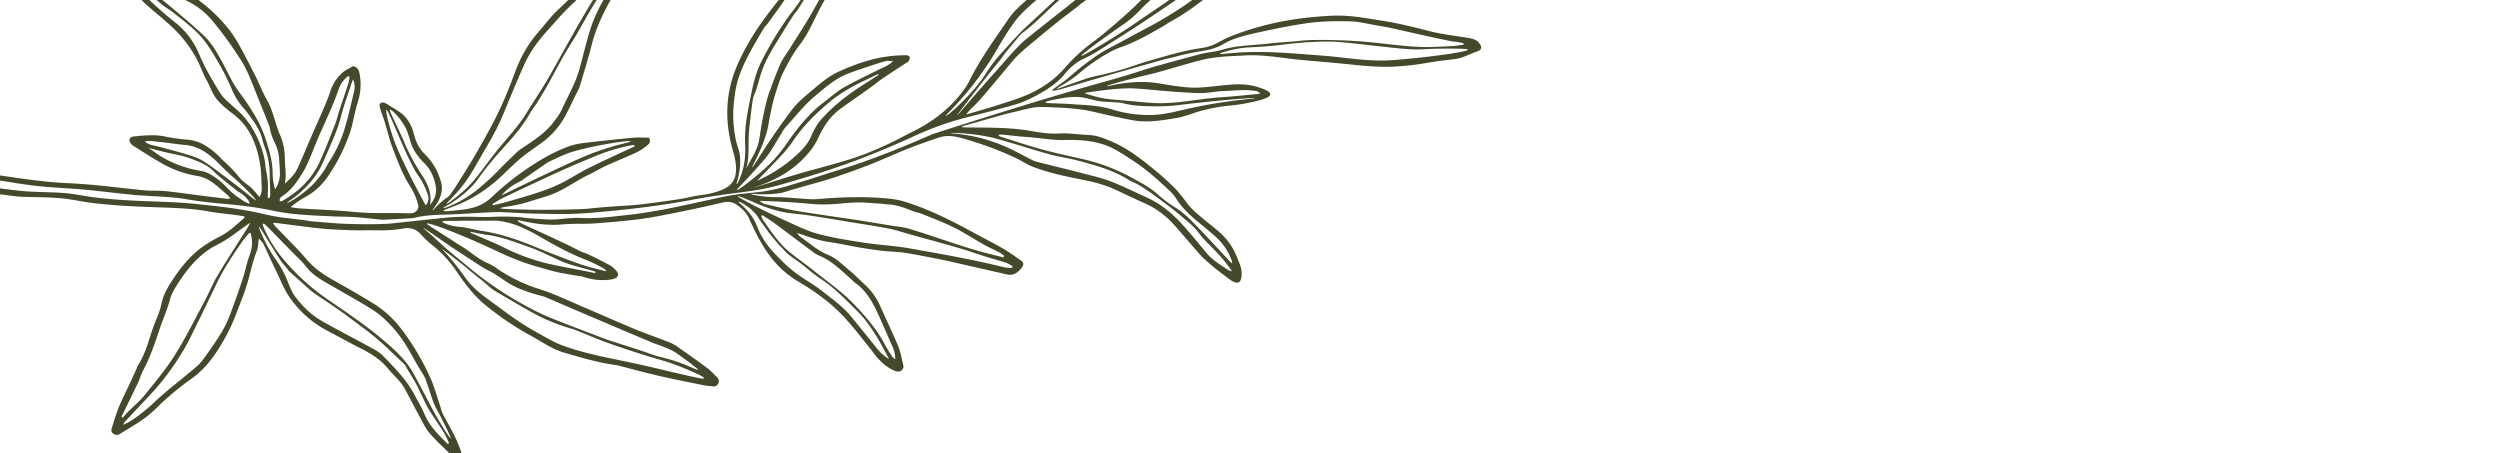 <svg xmlns="http://www.w3.org/2000/svg" xmlns:xlink="http://www.w3.org/1999/xlink" width="1920" height="348" viewBox="0 0 1920 348">
  <rect x="0" y="0" width="1920" height="348" fill="#808080" stroke="none"/>
  <defs>
    <clipPath id="clip-Web_1920_1">
      <rect width="1920" height="348"/>
    </clipPath>
  </defs>
  <g id="Web_1920_1" data-name="Web 1920 – 1" clip-path="url(#clip-Web_1920_1)">
    <rect width="1920" height="348" fill="#fff"/>
    <g id="Group_3" data-name="Group 3" transform="matrix(0.995, 0.105, -0.105, 0.995, -484.017, -8.373)">
      <g id="gentle-within-16" transform="matrix(0.326, 0.946, -0.946, 0.326, 1441.61, -837.387)">
        <rect id="Rectangle_2" data-name="Rectangle 2" width="1307.143" height="1307.143" fill="none"/>
        <g id="Group_2" data-name="Group 2" transform="translate(435.71 66.489)">
          <g id="Group_1" data-name="Group 1">
            <path id="Path_1" data-name="Path 1" d="M435.592,489.814a4.373,4.373,0,0,0-2.3-2.658,3.856,3.856,0,0,0-1.826-.344c-4.849.174-9.8-.279-14.54.518-10.945,1.834-21.781,4.314-32.679,6.431a49.673,49.673,0,0,0-18.91,7.577c-4.523,3.1-9.215,5.961-13.581,9.263-5.568,4.213-11.712,7.956-15.768,13.751-4.911,7.024-11.934,11.673-18.047,17.341a18.449,18.449,0,0,1-3.316,1.778c.776-1.46,1.015-2,1.333-2.492,4.135-6.388,8.1-12.823,10.888-19.991,2.972-7.647,6.544-15.063,9.7-22.64,2.218-5.329,4.309-10.719,6.231-16.156,1.821-5.159,3.032-10.549,5.072-15.612,3.586-8.88,7.512-17.629,11.464-26.352,2.88-6.361,6.022-12.6,9.059-18.888,4.427-9.172,8.832-18.352,13.3-27.5,2.466-5.05.244-9.359-2.919-12.845a3.093,3.093,0,0,0-4.828-.279c-4.17,3.76-8.47,7.425-12.278,11.533-6.309,6.8-12.235,13.952-18.387,20.892-12.235,13.795-23.9,28.025-33.28,43.968a58.417,58.417,0,0,0-4.758,10.3c-6.148,17.6-9.734,35.8-12.387,54.216a43.587,43.587,0,0,1-1.189,5.8c-1.956,6.754-2.823,9.372-4.793,15.668-3.111,9.956-2.867,12.745-6.453,21.921-.183.466-2.418,6.165-2.876,6.017-.584-.192,3.455-9.394,4.244-21.842.192-3-.07-1.442-.993-20.448-.266-5.464-.466-10.932-.837-16.387q-.477-7.039-1.29-14.056c-.9-7.7-1.791-15.4-2.967-23.062-1.246-8.1-2.919-16.139-4.226-24.234-1.2-7.425-2.009-13.42-2.715-19.812-.845-7.647-1.268-11.468-1.155-13.564.383-7.137,3.991-13.294,11.189-25.315a238.327,238.327,0,0,1,17.877-25.794c2.915-3.69,6.5-6.9,9.107-10.784,7.233-10.767,12.684-22.535,17.973-34.326,3.756-8.374,7.865-16.448,13.551-23.677,4.985-6.34,10.048-12.623,14.858-19.093a66.072,66.072,0,0,1,20.832-18.117c5.137-2.906,3.625-1.9,27.354-14.605,0,0,7.638-4.087,23.01-17.385,1.569-1.355,4.88-4.287,4.187-6.81-.536-1.961-3.255-2.815-4.906-3.316-5.233-1.582-9.869-.152-13.163.266a48.358,48.358,0,0,0-20.06,7.15c-5.49,3.521-10.435,7.886-15.673,11.8-4.375,3.272-8.632,6.649-13.725,8.919-5.821,2.592-11.734,5.242-16.98,8.793a269.5,269.5,0,0,0-27.86,21.333,99.749,99.749,0,0,0-19.916,23.572,30.564,30.564,0,0,0-3.386,7.455c-2.117,7.751-5.211,15.167-6.6,23.2-1.155,6.666-3.673,13.207-6.357,19.472-6.636,15.5-10.069,31.877-14.013,48.133-.261,1.072-.614,2.126-1.155,3.965a16.117,16.117,0,0,1-.545-2.135q-.791-15.941-1.534-31.89c-.148-3.259-.078-3.621-.139-9.115-.083-7.481-.126-11.224-.017-13.2.261-4.828,1.468-9.18,3.861-17.686a190.728,190.728,0,0,1,6.148-19.354c3.05-7.83,4.187-8.8,10.758-23.01,4.331-9.359,6.466-14.052,7.455-17.01,3.2-9.551,3.669-19.359,4.292-29.149.379-6-.684-12.1-1.05-18.152-.065-1.1-.122-4.091-.131-6.81-.048-13.49,1.869-18.256,2.218-29.973.213-7.211.545-18.348-2.562-19.158-2.7-.7-6.78,6.688-8.03,8.958-5.085,9.215-5.821,17.359-7,26.117-1.128,8.37-1.547,16.775-4.575,26-6.4,19.494-10.322,22.335-13.124,39.9-1.778,11.146-1.12,19.8-1.586,19.8-.649,0-1.094-16.692-1.259-22.975-.227-8.553-.048-12.017-.292-17.812-.475-11.4-1.359-22.783-1.621-34.186-.266-11.612,2.235-22.975,4.2-34.343a120.664,120.664,0,0,1,4.47-16.692c2.357-7.224,5.237-14.274,7.669-21.472,3.786-11.22,7.289-22.539,11.093-33.755,4.152-12.239,8.527-24.457,10.745-37.2,3.468-19.9,1.817-20.344,4.706-45.34.876-7.564-1.1-11.991-1.656-18.313-.091-1.02-.3-3.394-1.856-4.226-1.534-.824-3.569.318-4.274.632Q286.9,2.35,285.057,6.75c-4.2,9.934-7.647,20.165-12.658,29.8C266.862,47.2,261.411,57.9,256.915,69.11c-4.81,12-10.1,23.742-12.435,36.578a266.654,266.654,0,0,0-4.531,41.685,235.218,235.218,0,0,0,1.15,28.592c.571,5.385,1.211,9.128,1.373,10.069,1.39,8.017,2.889,10.575,3.4,15.172.832,7.516-.336,8.13-.392,21.184-.03,6.893.27,12.766.8,23.088.213,4.209.3,6.313.527,9.1.532,6.514,1.342,13.01,1.686,19.537.675,12.732.065,17.359.405,24.348.1,2.183.4,4.736.959,9.847,1.185,10.784,2.061,16.13,1.643,16.213-.336.065-1.055-3.359-3.725-10.462-.344-.911-.924-2.531-1.717-4.353-1.442-3.3-2.806-5.6-4.95-10.161a140.694,140.694,0,0,1-7.847-21.184c-2.592-9.442-.806-7.956-4.1-22.5-2.118-9.346-4.6-16.67-5.969-21.5-.579-2.039-1.525-3.978-2.087-6.017a174.646,174.646,0,0,0-9.451-25.646c-2.758-6.087-5.642-12.217-7.425-18.618-2.523-9.063-4.231-18.361-6-27.616-1.316-6.88-2.248-13.847-5.137-20.291-1.865-4.157-3.765-8.531-8.374-10.409-7.181-2.919-10.749-1.8-10.871,6.745-.1,7.455.209,14.914,2.065,22.213.375,1.468.479,3,.793,4.488.815,3.852,1.455,7.76,2.571,11.525,2.257,7.616,4.27,15.259,3.939,23.285-.118,2.85.122,4.226.161,5.913.222,8.945,2.776,19.084,11.289,36.417,6.44,13.106,6.462,10.793,15.594,27.829,4.592,8.566,9.128,17.2,13,26.1a129.071,129.071,0,0,0,14.034,24.513c9.891,13.577,13.939,28.866,15.3,45.192.458,5.455.989,10.9,1.364,16.361.466,6.767.806,13.542,1.2,20.313-3.176-3.765-5.181-7.978-7.843-11.725-5.808-8.161-11.947-16.091-17.965-24.1-1.826-2.431-3.7-4.823-5.538-7.246-5.555-7.333-9.337-15.673-13.468-23.807q-4.954-9.758-9.655-19.642c-2.218-4.653-4.235-9.4-6.379-14.1-.758-1.66-1.725-3.229-2.4-4.919-7.464-18.692-20.182-33.079-36.456-44.526-7.812-5.494-15.59-11.058-23.672-16.135a147.475,147.475,0,0,0-16.548-8.518A7.267,7.267,0,0,0,106,224.254c-1.438,2.152-.832,5.124,1.608,8.335,1.564,2.057,3.094,4.144,4.536,6.287a123.893,123.893,0,0,0,21.6,23.982c5.237,4.592,9.991,9.756,14.775,14.84,4.51,4.793,7.682,10.5,10.771,16.3,6.584,12.352,13.5,24.526,20.2,36.818,3.351,6.144,6.588,12.37,11.376,17.546,11.472,12.4,22.57,25.162,35.275,36.36,3.08,2.715,6.431,5.194,9.159,8.231,11.812,13.154,19.054,28.7,23.224,45.772,2.091,8.566,4.47,17.08,6.143,25.729a226.435,226.435,0,0,1,3.878,26.618c1.717,23.764.876,28.661,3.29,59.248.5,6.3,1.473,17.537,1.246,17.559a118.092,118.092,0,0,0-3.407-20.073,79.783,79.783,0,0,0-13.093-26.936,52.544,52.544,0,0,0-9.167-9.39c-5.512-4.379-10.662-9.041-14.522-14.936a53.313,53.313,0,0,1-4.322-8.44c-3.477-8.235-6.762-16.548-10.191-24.805-1.451-3.5-3.233-6.862-4.6-10.392-2.627-6.806-5.063-13.69-7.586-20.54-.261-.715-.379-1.651-.9-2.061a5.092,5.092,0,0,0-2.993-1.338c-.658.039-1.6,1.307-1.791,2.165-.784,3.555-1.473,7.146-1.935,10.758-1.821,14.209-.309,28.265,2.427,42.195,1.686,8.592,5.764,16.352,9.751,24.051,3.006,5.8,5.956,11.8,9.991,16.866,1.769,2.218,3.595,4.4,5.455,6.54,8.518,9.825,15.485,17.215,16.3,18.069,10.126,10.675,15.49,15.511,15.146,15.908-.571.649-14.231-13.254-29.48-19.533-1.464-.6-6.161-2.553-12.466-5.577-3.155-1.512-6.274-3.128-9.263-4.937-4.671-2.828-9.56-5.446-13.738-8.9-6.54-5.407-12.967-10.989-18.4-17.633A80.415,80.415,0,0,0,165,499.556c-5.93-5.207-12.3-9.917-18.073-15.285-7.943-7.394-16.684-13.708-25.581-19.812-3.359-2.3-7.181-3.935-10.81-5.843-4.03-2.122-8.043-4.283-12.126-6.3q-10.4-5.124-20.884-10.061a15.5,15.5,0,0,0-4.1-.763c-3.107-.492-4.667-.728-5.15-.344-1.686,1.338.911,7.716,3.529,12.553,4.078,7.525,8.867,12.518,16.278,20.248,1.782,1.856,3.669,3.734,6.161,5.891a91.134,91.134,0,0,0,8.5,6.392c12.727,8.706,24.613,18.418,34.3,30.552,9.211,11.533,18.614,22.814,29.772,32.657,7.716,6.806,15.69,13.084,24.775,17.747,15.337,7.878,31.829,10.875,49.009,10.074,7.019-.327,13.965-.6,20.587,2.544a12.872,12.872,0,0,1,2.052,1.216h0a14.027,14.027,0,0,1,4.283,5.111c3.521,7.189,2.366,19.977,2.366,19.977-1.555,17.267.619,4.126-2.222,34.739-.806,8.7-1.211,13.054-1.664,16.47-1.141,8.579-2.492,15.429-3.943,25.328-1.922,13.106-1.333,10.954-2.331,16.518-2.536,14.135-6.871,32.561-7.586,35.572-.61,2.579-1.076,4.405-2.009,8.061-2.7,10.614-4.649,18.213-5.316,18.091-.776-.139,1.015-10.544.17-21.481-.048-.623-.161-1.887-.335-4.261-.275-3.734-.514-7.472-.789-11.207-.915-12.44-6.457-23.712-9.015-35.742-.946-4.457-2.532-8.78-3.438-13.241-1.752-8.645-3.063-17.385-4.906-26.008a43.74,43.74,0,0,0-3.634-9.228c-.828-1.752-2.44-2.684-5.08-2.078-.9,3.873-2.192,7.921-2.741,12.069-1.756,13.259-3.416,26.539-4.767,39.846-.758,7.455,1.146,19.5,5.512,33.079a216.6,216.6,0,0,0,17.516,39.824c2.043,3.442,4.422,7.146,5.673,12.893,1.464,6.727.658,12.919-.44,21.367-.471,3.621-.932,7.059-1.569,7.063-1.089,0-.806-9.987-4.836-23.786-.431-1.481-1.643-5.438-3.664-10.422a130.111,130.111,0,0,0-9.987-19.3c-8.736-14.814-8.109-13.882-15.036-30.6a61.355,61.355,0,0,0-16.1-22.9c-4.775-4.226-9.847-8.122-14.8-12.152a41.682,41.682,0,0,0-5.381-4.183c-9.512-5.416-18.971-10.949-28.7-15.938-10.936-5.6-20.483-13.028-29.515-21.193-3.608-3.259-6.71-7.08-10.335-10.318a52.3,52.3,0,0,0-8.858-6.34c-2.976-1.7-4.932-.924-6.252,2.126-1.181,2.732-2.776,5.564-3,8.592-.353,4.819,2.532,8.287,6.7,14.326,2.911,4.222,7.756,12.793,17.934,29.642,1.412,2.34,2.662,4.8,4.257,7.006,3.651,5.054,7.507,9.956,11.215,14.971a95.955,95.955,0,0,0,24.553,22.853c9.119,6.061,18.226,12.213,26.77,19.032,9.381,7.486,18.256,15.629,27.08,23.781,7.372,6.81,14.374,14.026,21.489,21.115,2.043,2.039,3.948,4.226,5.834,6.418,1.255,1.46,1.342,2.619,2.161,4.422,3.1,6.823,6.527,10.614,6.126,10.95-.575.475-5.769-8.71-15.32-10.762-2.88-.619-5.063-.3-8.27.03a45.482,45.482,0,0,0-19.529,6.941,29.488,29.488,0,0,1-13.677,4.518c-1.512.118-3.028.218-4.544.279A29.663,29.663,0,0,0,161,815.924c-4.235,2.113-7.233,5.5-10.422,8.758a45.328,45.328,0,0,0-4.44,4.579,3.657,3.657,0,0,0-.357,3.324c1.033,1.93,5.294.8,13.586.044,9.233-.841,11.734-.148,22.945-1.638.911-.122,1.6-.222,1.9-.261,10.8-1.556,20.37-2.928,30.286-6.627a51.344,51.344,0,0,1,13.372-2.261c3.791-.222,6.139,3.329,5.285,7.093-.671,2.963-1.481,5.9-2.174,8.858-2.61,11.1-4.889,22.243-8.544,33.11-4.409,13.111-7.952,26.509-11.93,39.763-.706,2.357-1.712,4.627-2.579,6.936a66.287,66.287,0,0,1-5.037-12.662,49.533,49.533,0,0,0-10.61-19.5,136.69,136.69,0,0,0-29.955-25.132c-6.876-4.165-14.557-6.989-21.459-11.111a43.638,43.638,0,0,0-19.751-6.117c-3.163-.227-6.1-.1-7.886,3.451,1.054,3.172,1.66,6.754,3.359,9.708a33.256,33.256,0,0,0,11.834,11.795c4.013,2.436,7.817,5.229,11.612,8,6.989,5.115,13.891,10.348,20.849,15.5,6.466,4.789,13.08,9.385,19.4,14.357,4,3.141,6.553,7.555,9.041,11.973-6.161-2.95-12.823-2.963-19.145-4.427a44.663,44.663,0,0,0-18.448-.336c-9.215,1.677-18.749.85-27.925,3.643-7.263,2.213-12.666,2.675-20.753,4.7-19.707,4.941-29.559,7.416-37.7,11.141A121.642,121.642,0,0,0,38.8,949.383a89.034,89.034,0,0,0-17.511,18.4c-3.56,5.089-7.072,10.213-10.8,15.176A120.842,120.842,0,0,0,.458,999.691a9.929,9.929,0,0,0-.458,3.1c4.131.967,7.642.636,11.15-1.516,3.481-2.135,7.294-3.73,10.954-5.573,2.714-1.368,5.621-2.462,8.1-4.178,9.912-6.893,14.052-10.841,24.422-17.559A94.648,94.648,0,0,1,73.209,964.7c10.941-4.126,15.328-3.547,25.11-6.209,12.03-3.272,14.082-.693,30.313-14.23,11.355-9.477,25.128-11.908,39.419-11.42,6.348.218,12.692,1.5,18.954,2.723,2.767.54,5.852,1.1,7.9,3.608a83.957,83.957,0,0,0-7.751,4.148c-3.39,2.279-6.292,5.4-9.878,7.242a109.2,109.2,0,0,0-17.128,10.287c-.475.366-1.107.514-1.616.841-8.178,5.259-15.494,11.241-18.74,20.967a133.693,133.693,0,0,1-5.965,15.764c-3.725,7.712-4.784,15.952-5.826,24.23-.418,3.338,1.813,4.771,4.919,3.307a8.042,8.042,0,0,0,2.226-1.569c6-6.026,12.183-11.886,17.873-18.2a79.988,79.988,0,0,0,15.416-24.1,27.111,27.111,0,0,1,7.795-10.566c3.791-3.259,7.965-6.074,12-9.041a22.427,22.427,0,0,1,2.632-1.4,8.089,8.089,0,0,1-.022,2.144q-3.869,10.732-7.817,21.441c-2.932,7.987-6.065,15.908-8.767,23.977-1.782,5.324-2.636,10.963-4.444,16.278-6.222,18.283-13.076,36.343-18.252,54.983-2.558,9.22-5.656,18.313-8.971,27.289-4.954,13.411-10.387,26.644-15.472,40.007-1.721,4.527-3.02,9.22-4.47,13.851-.867,2.767-1.6,4.54-2.532,8.283-.854,3.442-.88,4.536-.431,4.789.7.392,2.366-1.372,3.525-2.584,9.9-10.335,12.309-10.714,16.466-17.647a26.8,26.8,0,0,0,2.314-4.3c2.244-5.978,4.379-12,6.544-18.008,1.7-4.723,3.7-9.364,5.041-14.187,3.168-11.416,5.494-23.075,9.673-34.195,2.083-5.542,4.653-10.9,6.71-16.453,5.978-16.13,10.562-32.692,15.015-49.292,3.468-12.928,6.8-25.895,12.139-38.251,2.645-6.122,4.688-12.5,7.028-18.758.824-2.2,1.712-4.388,2.571-6.579.375-.017.745-.035,1.12-.048,3.643,7.085,7.921,13.834,9.825,21.8A107.308,107.308,0,0,0,221.4,987.8c4.026,10.9,10.81,20.074,18.6,28.5,5.359,5.8,10.91,11.446,18.4,14.714a58.423,58.423,0,0,1,7.8,4.614c1.917,1.224,3.695,2.675,5.59,3.935,9.481,6.3,20.025,11.063,28.095,19.42a22.157,22.157,0,0,0,2.593,1.865q5.235,4.033,10.44,8.1c3.468,2.719,6.876,5.512,10.374,8.191,2.414,1.852,4.863,3.677,7.425,5.311,3.7,2.362,7.494,4.571,11.289,6.775,1.477.858,2.972,1.433,4.6,0,1.769-1.551,1.969-3.272,1.251-5.342-2.092-6.03-3.956-12.143-6.292-18.078a76.1,76.1,0,0,0-5.987-12.218,220.423,220.423,0,0,1-16.605-32.465c-5.812-14.191-16.165-24.474-27.21-34.282a138.814,138.814,0,0,0-14.23-10.623c-7.15-4.867-14.235-9.93-21.808-14.06-7.063-3.852-14.357-7.224-21.028-11.817-2.37-1.63-5.416-2.274-8.88-3.66,1.974-.989,3.429-2.091,5.054-2.466,7.1-1.634,14.291-2.911,21.376-4.6,7.939-1.9,16-2.863,23.764-6.074a81.927,81.927,0,0,0,31.554-23.184c5.917-6.945,12.069-13.686,17.9-20.7,5.69-6.841,11.808-13.045,19.938-17.054,6.117-3.015,11.586-7.342,18.3-9.167,7.481-2.035,15.006-3.917,22.47-6.022,4.967-1.4,10.2-2.418,14.7-4.775,7.233-3.791,13.934-8.588,20.91-12.875,1.752-1.076,2.836-2.318,2.327-4.436a3.747,3.747,0,0,0-4.5-2.963,116.269,116.269,0,0,0-12.509,2.126c-6.34,1.534-12.579,3.481-18.9,5.111a34.819,34.819,0,0,1-4.989.4c-8.309.871-16.766,1.054-24.884,2.815a191.793,191.793,0,0,0-41.11,13.39,80.977,80.977,0,0,0-23.385,16.461c-8.549,8.666-16.762,17.672-25,26.64-5.712,6.222-11.978,11.668-19.546,15.537-3.246,1.66-6.422,3.464-9.555,5.329-6.78,4.039-13.507,8.165-20.274,12.226a20.462,20.462,0,0,1-2.662,1.085,8.418,8.418,0,0,1,.183-1.63c4-10.984,8.2-21.9,11.982-32.962,2.505-7.329,4.536-14.832,6.562-22.313,1.429-5.272,2.436-10.653,3.73-15.96,1.874-7.673,3.69-15.342,4-23.285.2-5.359,2.375-9.56,7.185-12.309a66.733,66.733,0,0,0,8.81-5.651,93.125,93.125,0,0,1,25.088-14.706c11-4.209,21.755-8.958,30.984-16.291a230.382,230.382,0,0,0,27.816-25.629c1.839-2.031,3.629-4.1,5.507-6.1,5.42-5.747,11.154-11.25,15.041-18.239,6.653-11.965,13.551-23.812,18.326-36.713a27.271,27.271,0,0,1,1.386-2.88c4.605-8.91,9.4-17.725,13.782-26.744,5.172-10.653,10.017-21.472,14.932-32.251,1.007-2.2,1.747-4.536,2.54-6.836a3.879,3.879,0,0,0-1.028-4.593,3.965,3.965,0,0,0-5.067-.2c-2.8,1.839-5.826,3.4-8.357,5.555-7.529,6.405-14.928,12.976-22.239,19.638a33.4,33.4,0,0,0-4.841,6.03c-4.958,7.3-9.629,14.8-14.753,21.973-8.4,11.76-17.115,23.289-25.607,34.983-6.971,9.6-14.492,18.893-20.531,29.053a121.457,121.457,0,0,1-22.378,28.034,38.8,38.8,0,0,0-5.712,5.891c-3.573,5.059-8.27,8.893-12.91,12.841-2.985,2.54-4.754,4.636-6.2,6.039-17.956,17.424-20.727,20.636-21.245,20.226-1.181-.928,11.159-19.167,22.034-33.733,10.278-13.769,12.906-16.1,21.093-28.069,5.215-7.629,9.568-15.873,13.973-24.025,2.523-4.671,4.4-9.69,6.54-14.566,1.155-2.632,1.961-5.455,3.42-7.9a45.1,45.1,0,0,0,6.309-18.888,12.937,12.937,0,0,0-.126-4.083c-.6-2.627-2.854-3.568-5.146-2.2-1.817,1.089-3.852,2.087-5.2,3.638-8.706,10.026-12.814,15.246-13.847,16.967-3.29,5.486-.715.253-24.173,30.9-6.732,8.8-10.74,14.187-11.538,13.7-1.15-.7,6.854-12.126,10.043-29.7.466-2.579.553-4.287,1.664-9.834,1.194-5.956,2.789-11.847,3.708-17.847,1.7-11.1,3.325-22.23,4.436-33.4.288-2.88.457-4.98.645-7.777,1-15.128,1.486-45.972,1.325-57.671a14.182,14.182,0,0,1,1.834-7.612,12.168,12.168,0,0,1,2.684-3.107c3.595-3.011,7.307-5.516,11.882-6.409,10.745-2.091,21.272-4.619,31.441-9a74.641,74.641,0,0,0,24.766-17.446c9.4-9.895,19.6-18.836,31.132-25.9,10.335-6.331,21.581-11.189,32.482-16.579,0,0,13.5-4.78,19.411-13.96A5.309,5.309,0,0,0,435.592,489.814ZM252.675,412.13c-.61.388-8.034-13.8-23.036-31.1-16.457-18.967-19.773-19.193-34.008-34.957-7.39-8.183-12.017-18.23-17.285-27.82-4.9-8.91-9.969-17.725-14.971-26.574-1.647-2.911-3.242-5.856-4.98-8.71a94.991,94.991,0,0,0-17.829-21.1c-8.806-7.939-17.407-16.087-24.426-25.733a23.246,23.246,0,0,1-4.388-8.893c1.987,1.438,3.133,2.122,4.113,3,8.623,7.69,17.516,15.106,25.746,23.2,12.5,12.278,24.121,25.411,33.315,40.4,8.266,13.481,16.156,27.193,23.969,40.944,5.124,9.019,11.185,17.372,17.111,25.847,8.632,12.344,12.5,13.342,20.892,24.722C246.928,398.954,253.255,411.768,252.675,412.13Zm-12.1-24.888c-21.11-25.742-17.712-22.618-23.093-28.639-1.813-2.026-5.647-7.115-10.906-13.982a23.307,23.307,0,0,1-2.906-4.61c-4-9.028-9.346-17.307-14.222-25.847-3.743-6.553-7.372-13.176-11.281-19.629-1.93-3.185-4.789-5.843-6.518-9.111C165.571,273.93,156.169,265.2,147.4,256c-7.072-7.42-11.285-9.4-21.263-19.938-2.414-2.549-7.342-7.777-6.849-8.313.527-.58,6.967,4.684,17.267,12.483,15.4,11.66,16.8,12.431,22.435,16.409,11.864,8.374,20.326,19.455,26.5,32.448,7.76,16.344,15.472,32.713,23.319,49.018,4.144,8.61,10.418,16.361,21.751,32.5,12.623,17.978,23.908,32.735,23.69,32.9S249.542,398.178,240.575,387.242Zm-35.654,435.6c-19.725,4.8-27.424,5.721-30.709,6.07-11.146,1.189-22.4,1.163-22.492.261-.074-.771,8.361-2.3,25.232-5.346,15.285-2.763,17.93-3.786,23.938-5.25,3.516-.858,6.793-2.662,10.292-3.621a65.856,65.856,0,0,1,11.089-2.113,7.743,7.743,0,0,1,7.5,3.455C219.718,819.148,211.221,821.309,204.921,822.839Zm-.2-8.274a153.034,153.034,0,0,1-26.426,6.976c-3.9.732-4,.758-10.719,2.174-12.313,2.588-15.058,3.49-15.328,2.845-.475-1.128,7.076-5.856,14.047-7.986a41.551,41.551,0,0,1,5.081-1.216c2.714-.327,5.446-.518,8.178-.671,6.9-.383,12.932-3.1,18.683-6.719,5.721-3.6,12.161-4.771,18.757-4.514,5.141.2,9.477,2.5,13.237,7.486C220.833,809.114,212.694,811.519,204.716,814.564ZM407.136,638c.832.505-2.592,7.207-11.159,24.905-.322.662-6.98,13.39-18.923,39.485-5.826,12.736-11.847,25.372-19.686,36.975-3.712,5.494-8.5,10.283-12.941,15.267-9.756,10.954-17.324,17.224-31.642,29.546-7.943,6.836-12.056,10.03-18,13.08-3.917,2.009-6.2,2.71-11.769,5.233a179.212,179.212,0,0,0-18.047,9.416c7.006-6.231,12.762-10.845,16.819-13.973,8.841-6.81,11.507-8.78,11.507-8.78,2.4-2.274,5.285-4.035,7.917-6.074a38.667,38.667,0,0,0,4.532-3.782c8.2-8.7,16.5-17.315,24.435-26.252a143.742,143.742,0,0,0,16.614-23.8c.758-1.311,1.521-2.632,2.383-3.878,4.579-6.592,9.359-13.058,13.755-19.773,4.741-7.233,9.215-14.644,13.66-22.069,9.193-15.355,9.76-17.738,15.642-26.609C397.589,648.845,405.99,637.311,407.136,638ZM275.2,794.853c4.993-4.867,11.651-10.954,13.533-13.407,3.49-4.544,7.956-8.366,12.157-12.331,7.3-6.9,12.156-15.463,16.845-24.16a12.915,12.915,0,0,1,.837-1.621c6.353-8.71,12.749-17.389,19.093-26.1,11.167-15.337,22.361-30.657,33.428-46.068,4.157-5.786,7.429-12.239,12.788-17.106,5.041-4.579,10.2-9.028,15.86-13.311a10.442,10.442,0,0,1-1.054,2.4,130.247,130.247,0,0,0-14.631,23.049c-2.383,4.9-5.59,9.4-8.409,14.087-3.677,6.122-7.324,12.261-11,18.387-1.25,2.087-2.444,4.213-3.8,6.231-8.4,12.5-16.736,25.045-25.337,37.406a167.7,167.7,0,0,1-11.647,14.627,262.127,262.127,0,0,1-37.615,35.785c-7.359,5.625-14.675,11.311-22.082,16.871-.322.24-.571.375-1.2.789-11.725,7.751-16.37,11.721-16.57,11.481C246.065,821.453,258.832,810.8,275.2,794.853Zm13.533-245.926c5.913-20.531,7.416-22.187,9.573-32.648,2.044-9.9,1.664-13.1,4.1-24.448.715-3.329,2.7-9.459,5.111-17.45.261-.871.789-1.669.993-2.549,1.7-7.268,5.873-13.228,10-19.237,1.2-1.743,1.93-3.812,3.15-5.538,5.168-7.32,10.091-14.849,15.773-21.755s12.213-13.1,18.248-19.725c2.762-3.028,5.176-6.366,7.856-9.477a46.065,46.065,0,0,1,3.808-3.555l1.046.928c-4.1,7.778-7.926,15.716-12.366,23.3-8.143,13.908-16.805,27.507-24.905,41.436-2.645,4.549-4.257,9.712-6.279,14.618-3.3,8-6.605,16-9.8,24.043-5.73,14.413-11.215,28.923-17.128,43.258-3.124,7.568-6.884,14.88-10.488,22.243a10.287,10.287,0,0,1-3.342,3.5C285.049,562.173,286.63,556.225,288.735,548.927Zm-12.383-175.71c2.017-6.048,4.253-12.03,6.087-18.134,2.8-9.294,6.815-18.13,8.78-27.777,2.61-12.827,6.549-25.433,15.472-35.6,3.9-4.444,8.248-8.514,12.536-12.6,8.509-8.109,18.147-14.771,27.851-21.324a34.962,34.962,0,0,1,7.712-3.878c7.991-2.858,14.8-7.621,21.437-12.719,4.335-3.329,8.666-6.671,13.1-9.865a45.773,45.773,0,0,1,21.08-8.048,11.972,11.972,0,0,1,2.017.192c-1.268.832-2.022,1.381-2.828,1.852-10.387,6.035-20.871,11.908-31.14,18.13-6.348,3.847-12.7,7.708-17.991,13.145a91.493,91.493,0,0,1-12.544,10.566c-7.041,5.011-12.5,11.512-18.139,17.895a142.628,142.628,0,0,0-21.062,31.894c-4.823,9.834-9.42,19.79-14.609,29.428-5.25,9.756-11.1,19.193-16.71,28.753-.192.331-.693.484-1.547,1.046A22.347,22.347,0,0,1,276.352,373.216ZM270.9,395.629a128.967,128.967,0,0,1,7.581-17.564c6.632-12.283,13.9-24.217,20.574-36.478,3.551-6.527,6.139-13.568,9.607-20.143,6.51-12.353,13.093-24.692,23.084-34.761,2.013-2.03,3.56-4.518,5.538-6.588a121.332,121.332,0,0,1,8.81-8.527c7.276-6.213,14.453-12.592,22.156-18.248,4.959-3.643,9.686-7.682,15.559-10.191,5.516-2.357,10.54-5.891,15.742-8.971a121.4,121.4,0,0,1,18.531-9.215,11.264,11.264,0,0,1-1.211,2.34c-5.228,4.854-10.074,10.174-16.6,13.451-7.747,3.891-15.511,7.76-23.145,11.864-11.076,5.948-21.123,13.224-28.836,23.363-5.982,7.865-12.313,15.49-17.886,23.629-4.013,5.865-7.176,12.331-10.475,18.657-5.908,11.324-11.625,22.749-17.455,34.116a15,15,0,0,1-1.8,2.636c-5.233,6.322-10.88,12.348-15.625,19.014a126.1,126.1,0,0,0-11.642,19.555c-4.78,10.069-6.723,17.873-7,17.786S267.921,403.952,270.9,395.629Zm21.8-217.713c.536.048-3.651,22.435-3.63,54.573.009,11.071.314,19.895-3.163,32.025a93.426,93.426,0,0,1-8.954,21.376c-6.287,10.806-8.414,20.714-10.736,28.051-4.048,12.788-5.5,21.45-6.47,21.3-.954-.152-.475-8.688-.292-11.926a78.752,78.752,0,0,1,.815-8.605c1.839-11.128,6.623-14.47,9.355-24.339.274-.985,1.473-4.945,3.1-10.44a7.73,7.73,0,0,1,.562-1.721c4.248-7.342,6.139-15.538,8.143-23.611A134.991,134.991,0,0,0,285,233.613C287.75,207.811,292.072,177.859,292.7,177.916ZM264.614,266.58c.719-2.436,1.656-5.468,1.656-5.468,1.66-5.276,3.455-10.514,5.137-15.786,1.477-4.627,2.967-9.255,4.327-13.917,1.486-5.085,3.124-10.148,4.144-15.328,1.02-5.163,1.037-10.531,2.065-15.69,1.634-8.17,2.3-16.588,5.59-24.378a5.812,5.812,0,0,1,2.544-2.815,17.332,17.332,0,0,1-.013,2.331c-1.281,9.333-2.427,18.692-3.926,27.99-2.78,17.241-2.471,34.97-7.507,51.82q-1.484,4.961-3.133,9.873c-5.991,18-6.967,22.343-9.934,28.531a99.844,99.844,0,0,1-6.135,10.932C260.052,295.576,261.568,276.9,264.614,266.58ZM293.227,10.467c1.142.166-.065,15.045-.684,21.428-1.172,12.091-2.623,24.165-4.444,36.173-2.017,13.289-6.505,25.929-11,38.561-3.242,9.111-4.244,12.649-8.444,26.06-3.194,10.2-4.828,15.433-6.566,21.956a255.106,255.106,0,0,0-6.279,27.725c-1.3,8.139-1.778,14.152-2.353,14.126s-.824-5.83-.784-10.462c.1-10.936,1.848-14.457,3.847-29.663,1.007-7.664.906-8.736,2.179-18.527.566-4.362,1.207-8.719,2.052-13.032a163.891,163.891,0,0,1,3.86-17.333c3.229-10.357,4.562-13.708,10.017-29.289,5.786-16.531,8.679-24.792,10.135-32.308.867-4.479,2.026-11.66,4.666-22.74C291,16.519,292.486,10.358,293.227,10.467ZM231.1,300.321c-.789.292-8.117-16.779-12.161-26.679-4.379-10.71-5.054-13.359-8.435-19.328-2.906-5.137-4.562-7.067-8.47-14.03a105.214,105.214,0,0,1-6.706-13.411,135.281,135.281,0,0,1-8.113-30.687,58.781,58.781,0,0,1-.475-10.431c.423-9.573-3.137-15.76-4.584-20.779-4.64-16.108-5.446-31.951-4.409-32.173,1.054-.231,5.316,15.424,9.019,29.014,8.287,30.426,8.283,32.936,13.315,50.207,2.749,9.442,6.758,18.518,10.261,27.738,2.645,6.958,5.473,13.843,8.056,20.823,3.29,8.884,5.455,15.2,7.089,20.191C227.312,286.37,231.791,300.06,231.1,300.321ZM210.223,454.66c1.508,4.157,2.776,7.486,3.926,10.858,4.575,13.424,10.183,26.37,18.187,38.134a43.385,43.385,0,0,0,11.259,11.786c5.564,3.786,9.307,9.154,12.54,14.866a110.16,110.16,0,0,1,12.444,34.016c-5.46-8.383-10.466-16.357-15.782-24.117a97.53,97.53,0,0,0-8.627-10.566c-9.089-9.925-15.891-21.245-22.008-33.2-6.488-12.679-9.172-26.326-12.248-39.942A8.319,8.319,0,0,1,210.223,454.66ZM86.141,451.248c6.71,3.577,13.368,7.25,20.108,10.775,5.246,2.745,10.636,5.22,15.869,8,8.266,4.388,15.163,10.627,22.078,16.8,4.645,4.148,9.255,8.34,13.708,12.684,6.1,5.948,12.03,12.061,18.043,18.1,3.111,3.12,5.952,6.614,9.442,9.233,6.3,4.723,12.932,9,19.537,13.3a87.554,87.554,0,0,0,9.172,5.05c4.218,2.074,8.5,4.017,12.814,5.887,4.043,1.752,8.213,3.22,12.235,5.019,7.289,3.263,12.422,9.364,18.54,14.278-8.54-4.7-18.182-5.538-27.167-8.47-7.926-2.584-15.773-5.429-23.537-8.457-2.484-.967-4.54-2.985-6.889-4.366-4.314-2.54-8.81-4.784-13.023-7.468-8.627-5.5-15.673-12.871-22.919-19.978q-6.5-6.372-12.862-12.884c-1.564-1.608-2.8-3.538-4.37-5.141-3.494-3.568-7.024-7.111-10.688-10.5-5.878-5.438-11.254-11.516-18.239-15.616-11.093-6.51-19.7-16.2-30.243-23.385a15.2,15.2,0,0,1-4.1-3.786A20.575,20.575,0,0,1,86.141,451.248ZM267.585,580.176c-.34.575-7.6-5.1-18.832-7.063-6.754-1.181-7.176.336-16.479,0a93.418,93.418,0,0,1-30.5-6.514,73.431,73.431,0,0,1-14.679-7.063c-11.363-7.185-20.858-16.692-30.626-25.82-1.647-1.538-2.745-3.651-4.287-5.316-4.619-4.98-12.313-14.858-22.583-24.4-.253-.231-7.926-6.588-23.28-19.293q-5.588-4.627-11.076-9.372-4.137-3.575-8.2-7.237a58.626,58.626,0,0,1-6.327-7.05c-4.963-6.379-8.475-13.459-7.725-13.991.292-.209,1.028.715,4.754,3.377,1.39.993,2.235,1.495,2.937,2.022,6.449,4.836,12.771,9.847,19.145,14.788,3.843,2.98,7.725,5.913,11.525,8.95,9.146,7.3,18.544,14.326,27.267,22.1,5.294,4.719,9.424,10.723,14.248,16a262.838,262.838,0,0,0,27.964,26.753c6.488,5.277,13.952,9.133,21.611,12.566,10.453,4.688,21.546,10.379,36.387,13.3a63.211,63.211,0,0,1,16.461,4.893C262.692,575.279,267.877,579.684,267.585,580.176Zm-5.756-13.86c-6.322-9.08-9.481-13.62-12.719-16.888-2.736-2.762-5.529-5.425-12.021-11.8a25.756,25.756,0,0,1-3.46-3.612c-6.135-9.032-13.18-17.481-18.165-27.258-4.754-9.32-9.86-18.561-11.316-29.149-.867-6.318-1.425-12.684-2.03-19.036-.357-3.756-.654-7.529-.732-11.3-.03-1.386.654-2.784,1.272-5.189,2.688,4.348,2.884,8.287,3.808,11.973,2.479,9.878,4.527,19.886,7.473,29.624,1.786,5.908,4.924,11.411,7.451,17.1,5.9,13.254,14.927,24.382,24.5,35.005a114.59,114.59,0,0,1,10.117,12.7,123.4,123.4,0,0,1,8.03,13.982c3.856,7.52,8.714,18.117,8,18.5C271.537,581.226,268.892,576.455,261.829,566.316Zm-32.9,178.055A29.235,29.235,0,0,0,227.687,740c-2.789-7.059-5.69-14.069-8.453-21.141a32.19,32.19,0,0,1-1.368-5.272s-1.39-5.812-2.27-11.651c-1.982-13.154.2-49.924,1.769-49.841.7.035-.048,7.25,1.307,21.969,1.041,11.324,2.627,19.5,6.78,38.77,2.976,13.812,6.309,28.87,10.021,45.022A37.311,37.311,0,0,1,228.929,744.371Zm8.479,12.117c-3.473-15.86-6.919-31.724-10.148-47.637-1.9-9.337-3.39-18.753-5.019-28.143a142.3,142.3,0,0,1-1.834-28.544,6.485,6.485,0,0,1,.379-1.778c.078-.24.4-.4.928-.9,1.041,4.989,2,9.795,3.05,14.588,1.839,8.453,3.525,16.949,5.647,25.332,1.9,7.49,4.614,14.779,6.383,22.291a135.085,135.085,0,0,1,2.823,18.413c.828,8.928,1.233,17.9,1.721,26.857.166,3.015.026,6.043.026,9.067-.322.078-.645.153-.972.231C239.386,763.015,238.135,759.808,237.408,756.488ZM232.275,800.4c-.453.248-3.821-6.061-9.416-13.337-4.658-6.057-8.906-10.244-15.647-16.479-14.078-13.019-20.792-19.964-32.3-28.134-11.4-8.091-22.853-16.139-33.951-24.64-8.614-6.6-15.49-14.975-21.659-23.9-3.8-5.5-7.86-10.849-11.39-16.522-4.889-7.856-9.316-16-14.1-23.921-2.039-3.377-4.431-6.54-6.736-9.747a10.858,10.858,0,0,1-1.76-8.252,10.167,10.167,0,0,1,1.25-2.427c1.987,2.749,3.725,5.154,5.468,7.555,7.377,10.165,16.575,18.609,25.642,27.171,5.856,5.533,11.834,10.936,17.786,16.37,7.407,6.762,14.98,13.35,22.23,20.278,7.037,6.723,13.677,13.86,20.631,20.675,8.64,8.466,15.163,18.622,22.583,28.06,12.57,15.991,18.221,20.518,24.866,32.661C229.643,792.866,232.75,800.142,232.275,800.4Zm-7.847-20.666c-4.64-7.442-5.181-6.148-15.1-19-12.549-16.252-15.838-24.13-29.4-37.463a18.317,18.317,0,0,1-2.627-2.531c-8.37-9.455-17.812-17.76-27.3-26.064-13.124-11.49-18.984-18.008-21.829-20.622-5.6-5.133-10.793-9.777-18.209-16.923C95.352,643.05,98.415,645.045,95.8,642.3a19.448,19.448,0,0,1-2.954-3.464,21.017,21.017,0,0,1-2.536-7c3.412,3.307,6.871,6.566,10.222,9.934,8.078,8.126,16.71,15.62,26.6,21.4,9.307,5.438,19.058,10.1,28.491,15.324a85.863,85.863,0,0,1,10.531,7.119c5.425,4.165,10.592,8.671,16.017,12.832,3.067,2.353,5.307,5.333,7.751,8.248,6.91,8.248,10.1,18.257,13.965,27.977a26.707,26.707,0,0,0,1.643,3.751c2.78,4.7,5.642,9.355,8.479,14.017.632,1.037,1.15,1.743,1.255,1.9a194.279,194.279,0,0,1,12.3,21.733c6.379,13.716,8.017,27.263,7.324,27.463C234.266,803.724,232.545,792.753,224.428,779.738Zm-92.154,70.39c8.022,4,16.126,7.847,23.938,12.226a97.128,97.128,0,0,1,22.945,17.119c2,2.078,4.17,4,6.344,5.9a90.931,90.931,0,0,1,7.486,8.989c7.525,10.575,11.738,24.766,11.045,25.054-.723.3-4.536-15.712-18.94-29.48-2.209-2.113-5.595-4.727-12.483-9.795-7.7-5.664-15.259-11.481-23.864-15.869-7.124-3.634-13.808-8.13-20.7-12.231a40.484,40.484,0,0,1-4.884-3.142A14.558,14.558,0,0,1,132.274,850.127Zm51.715,52.251c-3.311-3.294-7.263-5.961-11.032-8.767-3.412-2.54-7.028-4.806-10.444-7.342-7.446-5.521-14.771-11.2-22.252-16.679-4.292-3.141-8.745-6.065-13.207-8.958-3.3-2.139-5.394-5.146-7.215-8.414.253-.405.505-.806.758-1.211a32.29,32.29,0,0,1,4.353,1.821c6.392,3.826,12.705,7.782,19.084,11.629,2.989,1.8,6.2,3.272,9.072,5.242,8.767,6.022,17.664,11.891,26.047,18.422,11.381,8.867,18.588,20.727,22.6,34.548a4.957,4.957,0,0,1,.091,1.351c0,.131-.139.257-.344.614-1.878-.035-2.858-1.494-3.377-2.937C195.287,913.859,189.679,908.038,183.989,902.378ZM10.9,992.976c2.7-5.106,5.442-10.143,9.686-14.1A62.974,62.974,0,0,0,31.31,965.949,58.681,58.681,0,0,1,54.273,944.32a291.392,291.392,0,0,1,34.286-14.662c7.673-2.8,15.559-4.052,23.524-5.263,10.514-1.595,21.01-3.324,31.533-4.876,1.643-.24,3.481.157,6.314-.07,6.144-.488,7.9-1.869,13.664-1.978a26.463,26.463,0,0,1,6.048.34c3.285.61,6.61,1,9.882,1.66a22,22,0,0,1,12.4,6.658,48.581,48.581,0,0,1-13.673-1.22c-8.483-1.712-16.919-1.185-25.411-.431-14.322,1.268-27.533,6.4-40.526,12-7.642,3.294-15.725,4.693-23.616,6.915-8.087,2.274-16.283,4.5-23.337,9.054-8.8,5.686-17.119,12.135-25.537,18.4-5.856,4.357-11.512,8.984-17.3,13.437C18.692,987.238,14.779,990.083,10.9,992.976Zm182.5-60.752a57.688,57.688,0,0,0-16.592-2.61c-3.028,0-6.052-.754-9.08-.793a74.364,74.364,0,0,0-34.016,7.337c-5.948,2.919-11.128,7.381-16.736,11.032a29.4,29.4,0,0,1-6.4,3.329c-6.335,2.157-12.723,4.209-19.171,6-4.806,1.333-9.721,2.348-14.636,3.216a60.018,60.018,0,0,0-27.38,12.71c-6.4,5.115-13.1,9.886-19.912,14.461a49.779,49.779,0,0,1-12.766,6.457c-.187-.249-.37-.5-.558-.749a31.7,31.7,0,0,1,3.094-2.941c4.889-3.573,9.926-6.95,14.732-10.627,2.871-2.2,5.316-4.941,8.135-7.22,5.521-4.462,10.993-8.958,16.884-12.98,9.69-6.619,18.714-9.263,29.955-12.7,19.206-5.874,24.531-4,36.278-10.222a118.377,118.377,0,0,1,11.132-5.072c5.216-2.091,10.518-3.821,16.3-3.821,3.917,0,7.825-.815,11.747-.924a60.566,60.566,0,0,1,15.747,1.529c5.015,1.189,10.126,1.969,15.167,3.041a7.9,7.9,0,0,1,2.253,1.416c-.126.288-.253.58-.375.867A36.127,36.127,0,0,1,193.4,932.225Zm-59.632,82.982a13.526,13.526,0,0,1,.218-3.329c1.185-3.756,2.505-7.472,3.83-11.18,1.782-5,3.769-9.93,5.4-14.98,3.137-9.721,10.265-15.873,18.431-21.158,1.146-.741,2.889-1.747,6.148-3.869,4.9-3.194,8.274-5.656,9.812-6.754,8.248-5.9,18.805-12.117,19.18-11.586.331.471-7.555,6.026-20.592,17.01-12.248,10.322-18.644,15.455-22.078,20.827-4.244,6.64-7.83,13.708-11.616,20.635-1.9,3.464-3.538,7.063-5.385,10.553A10.476,10.476,0,0,1,133.773,1015.207Zm56.743-59.227c-6.588,5.656-9.817,6.17-14.928,10.348-4.174,3.412-8.3,7.076-10.383,12.413a86.526,86.526,0,0,1-14.749,23.929c-3.364,4.017-7.551,7.342-11.35,10.963,2.035-3.956,4.057-7.808,6.013-11.695,3-5.956,5.4-12.3,9.085-17.795,3.56-5.3,6.993-10.828,12.723-14.575,6.932-4.531,13.285-9.947,19.877-15a35.52,35.52,0,0,1,2.81-2.884c3.451-2.919,7.873-4.758,8.4-4.035C198.66,948.551,193.422,953.483,190.516,955.98Zm144.866,124.144c-7.534-6.1-15.032-12.235-22.622-18.261-2.488-1.978-5.42-3.429-7.786-5.525-8.932-7.908-19.08-13.987-29.162-20.23-6.832-4.231-13.267-9.054-20.409-12.867-3.538-1.887-6.588-4.915-9.438-7.834-10.2-10.453-19.15-21.982-22.574-36.4-2.4-10.091-7.22-18.971-10.858-28.648,1.277,1.137,2.614,2.209,3.817,3.42,9.96,10.034,19.725,20.269,29.912,30.064,5.355,5.15,11.564,9.4,17.167,14.3,11.886,10.4,24.16,20.444,35.271,31.633,9.058,9.124,16.853,19.542,24.818,29.694,3.538,4.505,6.087,9.777,9.146,14.666,1.111,1.778,2.392,3.451,3.6,5.167C335.966,1079.583,335.674,1079.853,335.382,1080.124ZM236.41,956.3c5.107,3.5,10.945,5.908,16.265,9.119q11.679,7.052,23.054,14.61a89.106,89.106,0,0,1,13.01,9.934c6.509,6.361,12.675,13.119,18.566,20.065,2.61,3.072,4.37,6.923,6.235,10.566,5.342,10.414,10.1,21.154,15.952,31.263A133.065,133.065,0,0,1,340,1073.509c.688,1.913,1.081,3.93,1.843,6.758-1.176-.854-1.616-1.028-1.834-1.351-4.819-7.172-9.551-14.4-14.435-21.533a188.2,188.2,0,0,0-11.15-15.45,217.036,217.036,0,0,0-17.886-19.424c-3.935-3.786-7.22-6.7-38.713-31.995-4.967-3.991-9.551-7.455-15.3-12.923-5.83-5.542-11.311-11.459-16.8-17.35-2.131-2.287-3.865-4.941-5.782-7.425.231-.314.458-.632.688-.945C226.279,951.836,231.465,952.912,236.41,956.3ZM412.094,840.986c-1.865,1.15-3.738,2.3-5.6,3.455-6.492,4.044-13.18,7.464-20.888,8.788-5.368.924-10.592,2.671-15.882,4.052-12.705,3.32-23.72,10.2-34.779,16.871-3.416,2.061-6.174,5.364-8.889,8.4-9.324,10.427-18.3,21.172-27.8,31.437-6.34,6.854-14.126,11.777-22.762,15.625-7.285,3.246-14.422,1.943-27.772,6.823-3.638,1.329-3.608,1.529-7.342,2.845-12.7,4.457-23.176,5.682-23.276,5.233-.174-.754,27.973-9.272,32.1-11.695.244-.144,1.847-.958,4.039-2.083a17.611,17.611,0,0,0,2.1-.867c4.706-3.285,9.381-6.618,14.056-9.947a67.363,67.363,0,0,0,6.231-4.553c7.886-7.133,15.433-14.666,23.568-21.507,6.815-5.73,13.481-11.638,20.583-17.084,7.86-6.026,16.265-11.119,24.391-16.675,1.56-1.068,3.625-1.4,5.481-2.017,3.747-1.242,7.481-2.545,11.276-3.634,3.041-.872,6.165-1.455,9.25-2.187,4.248-1.007,8.588-1.739,12.719-3.107,6.767-2.248,13.359-5.024,20.1-7.351a78.136,78.136,0,0,1,8.64-1.97C411.785,840.219,411.937,840.6,412.094,840.986ZM218.685,938.207q12.228-7.51,24.483-14.976c3.891-2.37,7.642-5.08,11.769-6.932,6.614-2.963,11.451-7.908,16.239-13.023,8.832-9.442,17.455-19.084,26.544-28.269,6.884-6.958,15.141-12.034,24.078-16.213,10.976-5.133,22.862-7.3,34.1-11.49a25.624,25.624,0,0,1,5.808-1.128c9.15-1.129,12.291-.9,19.442-2.214,3.128-.575,2.253-.645,9.62-2.5,5.133-1.289,17.363-4.222,17.524-3.66.17.6-13.424,5.555-27.511,9.3-4.693,1.246-10.274,2.623-21.032,5.555q-3.588.974-7.154,2.017c-9.154,2.68-17.115,7.769-24.831,13.246-15.921,11.3-30.095,24.644-44.434,37.816a169.446,169.446,0,0,1-38.16,26.409,99.465,99.465,0,0,1-26.64,9.067c-.863.161-1.752.165-2.632.244-.144-.34-.283-.68-.427-1.02C216.546,939.684,217.578,938.887,218.685,938.207ZM304.73,712.389c-2.667,5.956-5.272,11.938-8.013,17.864a155.538,155.538,0,0,1-21.4,34.3c-5.891,7.1-11.124,14.745-16.657,22.139a7.756,7.756,0,0,1-.9.871l-.44-.235c1.734-3.943,3.69-7.808,5.163-11.847,3.76-10.335,10.065-19.276,15.821-28.448,5.185-8.266,11.664-15.708,17.45-23.6a77.766,77.766,0,0,0,4.993-8.1c2.514-4.492,4.88-9.067,7.35-13.586.248-.449.767-.749,1.76-.758Q307.285,706.684,304.73,712.389ZM273.023,736.3c8.614-9.246,17.049-18.636,24.239-29.005a111.455,111.455,0,0,1,10.44-13.159,4.635,4.635,0,0,1,2.675-1.482c-3.346,6.231-6.327,12.7-10.117,18.649-6.527,10.244-13.376,20.3-20.426,30.2-8.318,11.681-15.847,23.751-21.171,37.127-1.908,4.8-4.366,9.377-6.292,14.169a57.343,57.343,0,0,1-2.4,6.588c-1.717,3.6-4.366,7.634-5.137,7.3-.54-.235.065-2.5,1.569-9.154.828-3.669,1.525-7.368,2.409-11.024,4.083-16.928,3.991-18.457,5.1-21.664C257.795,753.569,265.167,744.737,273.023,736.3ZM274.8,590.2c-.009.2-.078,7.089-.261,20.871-.057,4.3-.131,9.368-.24,15.463-.07,4.03-.113,8.941-.479,15.485-.41,7.263-.749,14.544-1.6,21.76-1.538,12.976-2.623,26.047-6.178,38.7-1.612,5.743-2.183,11.6-3.011,17.468-.819,5.808-2.758,11.472-4.418,17.137-2.091,7.133-2.836,7.886-4.684,14.2-2.122,7.259-3.6,15.115-3.6,15.115-2.575,13.912-4.723,17.864-7.333,33.685-.248,1.5-1.312,10.235-3.429,27.642-2.2,18.108-2.192,18.7-2.68,21.237-1.93,9.987-4.261,19.917-6.876,29.751-2.266,8.509-5.133,16.862-7.8,25.263-.641,2.017-1.595,3.93-2.322,5.926-2.884,7.917-4.144,11.573-5.73,15.834a160.392,160.392,0,0,1-6.832,15.346c-7.172,15.028-11.952,28.857-16.4,41.733-2.488,7.2-4.889,13.982-8.658,27.846-4.9,18.039-9.564,36.143-16.2,53.65-2.588,6.828-5.7,13.481-7.882,20.431-3.094,9.851-5.163,20.034-8.383,29.842-3.747,11.407-8.252,22.566-12.461,33.816a8.345,8.345,0,0,1-1.377,2.361c-2.971,3.6-6,7.163-9.241,11.024-.715-1.874-.03-3.529.579-5.085,2.889-7.359,5.878-14.683,8.8-22.034,4.157-10.457,8.632-20.81,12.331-31.428,4-11.464,7.089-23.241,10.884-34.783,3.9-11.851,8.34-23.528,12.226-35.384,3.172-9.677,5.717-19.559,8.862-29.245,2.4-7.381,3.433-8.867,6.845-17.89,5.9-15.612,6.157-18.365,10.941-31.655,8.662-24.078,10.932-23.664,17-43.014,3.564-11.368,5.05-17.128,6.889-23.646,1.525-5.411,2.719-10.923,4.344-16.3,1.8-5.947,3.926-11.791,5.9-17.686a21.873,21.873,0,0,0,.941-3.041c1.311-7.324,2.632-14.644,3.821-21.986a19.718,19.718,0,0,0,.113-3.564c.253-11.041,2.405-17.76,5.015-32.744,1.434-8.235,4.366-26.757,5.9-32.047.044-.148.61-2.092,1.372-4.762.357-1.255.776-2.723,1.237-4.375,1.438-5.12,2.954-10.222,4.235-15.381,2.34-9.429,4.863-18.832,6.7-28.365,1.525-7.891,2.562-15.263,4.488-29.7.88-6.6,4.348-33.855,5.407-59.723,0-.035,0-.074,0-.109,1.377-33.628,4.226-42.635,4.274-62.525.009-4.388-.279-9.394-.854-19.411-1.429-24.862-3.751-43.34-4.4-48.251-3.386-25.359-7.96-47.14-7.96-47.14a236.724,236.724,0,0,1-4.052-25.241c-.266-2.549-.466-4.911-.623-7.08-.418-5.786-.518-10.231-.553-11.751-.841-37.088-1.224-41.724-2.4-47.336-1.115-5.316-4.627-22.073-12.762-32.748a43.584,43.584,0,0,1-7.141-12.4c-1.255-3.46-1.294-5.072-2.789-10.592-1.342-4.954-2.61-8.274-4.244-12.941-3.721-10.605-7.411-21.224-11.346-31.746-4.728-12.653-9.738-25.2-14.527-37.833-.906-2.4-1.351-4.967-2.022-7.451-.558-2.052-1.067-4.122-1.717-6.148a90.808,90.808,0,0,1-3.481-13.076c-1.006-6.1-3-12.043-4.649-18.03q-2.654-9.66-5.459-19.276c-1.229-4.209-2.636-8.366-3.843-12.583a29.946,29.946,0,0,1-.61-4.3c.458-.227.915-.453,1.368-.684A23.252,23.252,0,0,1,185,132.706a52.326,52.326,0,0,1,7.15,18.13c1.42,7.459,3.372,14.819,4.684,22.3,2.449,13.939,8.427,26.592,13.668,39.545,3.076,7.6,5.7,15.4,8.1,23.241,2.71,8.858,4.819,17.895,7.4,26.792,2.924,10.069,4.958,20.418,9.272,30.06.322.723.536,1.307.7,1.686,1.717,4.109,3.1,7.089,4.3,9.516,4.178,8.435,5.429,10.409,6.614,12.993.292.636.41.941,1.085,2.571,3.359,8.1,3.66,8.666,3.921,8.632,1.207-.17.392-11.507.392-11.507-.915-12.723-2.24-36.356-4.226-78.028h0c0-13.35-.1-6.161-.166-12.928,0-.222-.018-1.673-.018-2.867-.009-12.374,1.285-16.422.357-23.746a31.952,31.952,0,0,0-1.7-7.847c-2.741-9.281-2.579-19.555-2.144-39.715.2-9.512.505-14.7,1.011-22.343.806-12.165,3.311-24.086,6.366-35.82,1.743-6.688,5.08-12.967,7.751-19.407,1.508-3.634,3.024-7.263,4.7-10.819,2.971-6.318,6.1-12.562,9.1-18.871q5.379-11.32,10.623-22.7c.758-1.647,1.233-3.42,1.908-5.107.545-1.351,1.2-2.658,1.8-3.987.349.074.7.148,1.05.218-.266,2.841-.331,5.717-.841,8.514-1.782,9.756-3.089,17.494-4.253,21.916-5.39,20.5-12.174,34.007-19.128,59.932-3.738,13.943-6.122,25.041-6.71,30.208-.958,8.457-2.588,16.84-3.521,25.3-1.294,11.747-4.131,23.319-3.377,35.306.37,5.9-.662,11.869-.471,17.786.7,21.15,1.412,37.519,1.926,43.284,3.05,34.073,1.251,34.008,7.046,112.053,1.12,15.084,2.667,34.988,4.675,58.469h0c.052.257,7.769,39.41,10.069,69.44,0,.013.022.266.022.3.091,1.216.431,5.586.893,11.372.227,2.85.505,6.244.854,10.287,1.364,15.908,1.407,19.372,1.908,25.868q.111,1.438.161,2.876h0c0,.052,0,.135.009.24C278.678,565.022,275.668,571.675,274.8,590.2Zm1.935-8.719c-.227-.179,1.272-2.723,9.459-13.834a106.783,106.783,0,0,0,7.812-12.392c4.832-8.976,5.891-14.932,10.109-25.4,3.691-9.159,7.451-18.291,11.2-27.428,3.865-9.407,7.56-18.893,11.7-28.178,2.349-5.263,5.455-10.187,8.213-15.267,6.022-11.089,11.947-22.234,18.1-33.254,3.7-6.632,7.8-13.045,11.642-19.6,2.693-4.588,5.163-9.307,7.926-13.851a29.142,29.142,0,0,1,3.778-4.187c.349.209.693.423,1.041.632a31.159,31.159,0,0,1-1.621,5.416c-11.3,22.261-21.032,45.24-30.783,68.2-4.4,10.353-7.464,21.259-11.594,31.733-4.178,10.6-8.448,21.224-13.568,31.389-4.719,9.368-9.564,15.01-18.418,26.587C290.133,567.24,277.323,581.95,276.74,581.483ZM412.059,504.9c-8.64,4.1-17.215,8.344-25.786,12.588-8.81,4.362-16.078,10.884-23.677,16.962-5.115,4.091-9.6,8.819-14.348,13.289a97.511,97.511,0,0,1-16.287,12.374c-6.562,4.117-12.989,8.148-22.269,10.649-7.464,2.013-9.947,1.194-16.74,4.183-7.342,3.233-11.4,7.25-11.769,6.8-.414-.5,4.139-6.131,11.25-10.235,2.357-1.364,1.673-.636,11.355-4.671,8.662-3.608,12.348-5.73,15.572-7.3,1.765-.858,3.307-2.157,5.063-3.037,5.66-2.854,9.8-7.607,14.627-11.5,4.723-3.8,9.725-7.316,14.087-11.494,9.433-9.037,20.635-15.551,31.541-22.4,5.969-3.752,12.78-6.3,19.455-8.732,6.645-2.414,13.594-3.987,20.409-5.93C421.009,500.484,416.586,502.745,412.059,504.9Zm11.32-11.246c-3.582,1.263-7.15,2.61-10.814,3.573-12.483,3.285-23.655,9.268-34.683,15.821-12,7.124-22.221,16.444-33.045,25.036-5.943,4.719-11.56,9.856-17.577,14.474-8.54,6.553-18.631,10.156-28.469,14.178a14.031,14.031,0,0,1-3.024.527c-.179-.335-.357-.667-.536-1,2.732-2.575,5.364-5.263,8.213-7.7,9.346-7.991,18.784-15.869,28.143-23.838a22.185,22.185,0,0,0,3.756-3.969c6.035-8.544,14.827-13.843,23.062-19.8a32.882,32.882,0,0,0,3.059-1.987c9.851-9.028,22.4-11.076,34.8-13.52,6.553-1.294,13.132-2.453,19.69-3.73a22.839,22.839,0,0,1,10.013.122A14.256,14.256,0,0,1,423.379,493.652Z" fill="#45482a"/>
          </g>
        </g>
      </g>
    </g>
  </g>
</svg>
